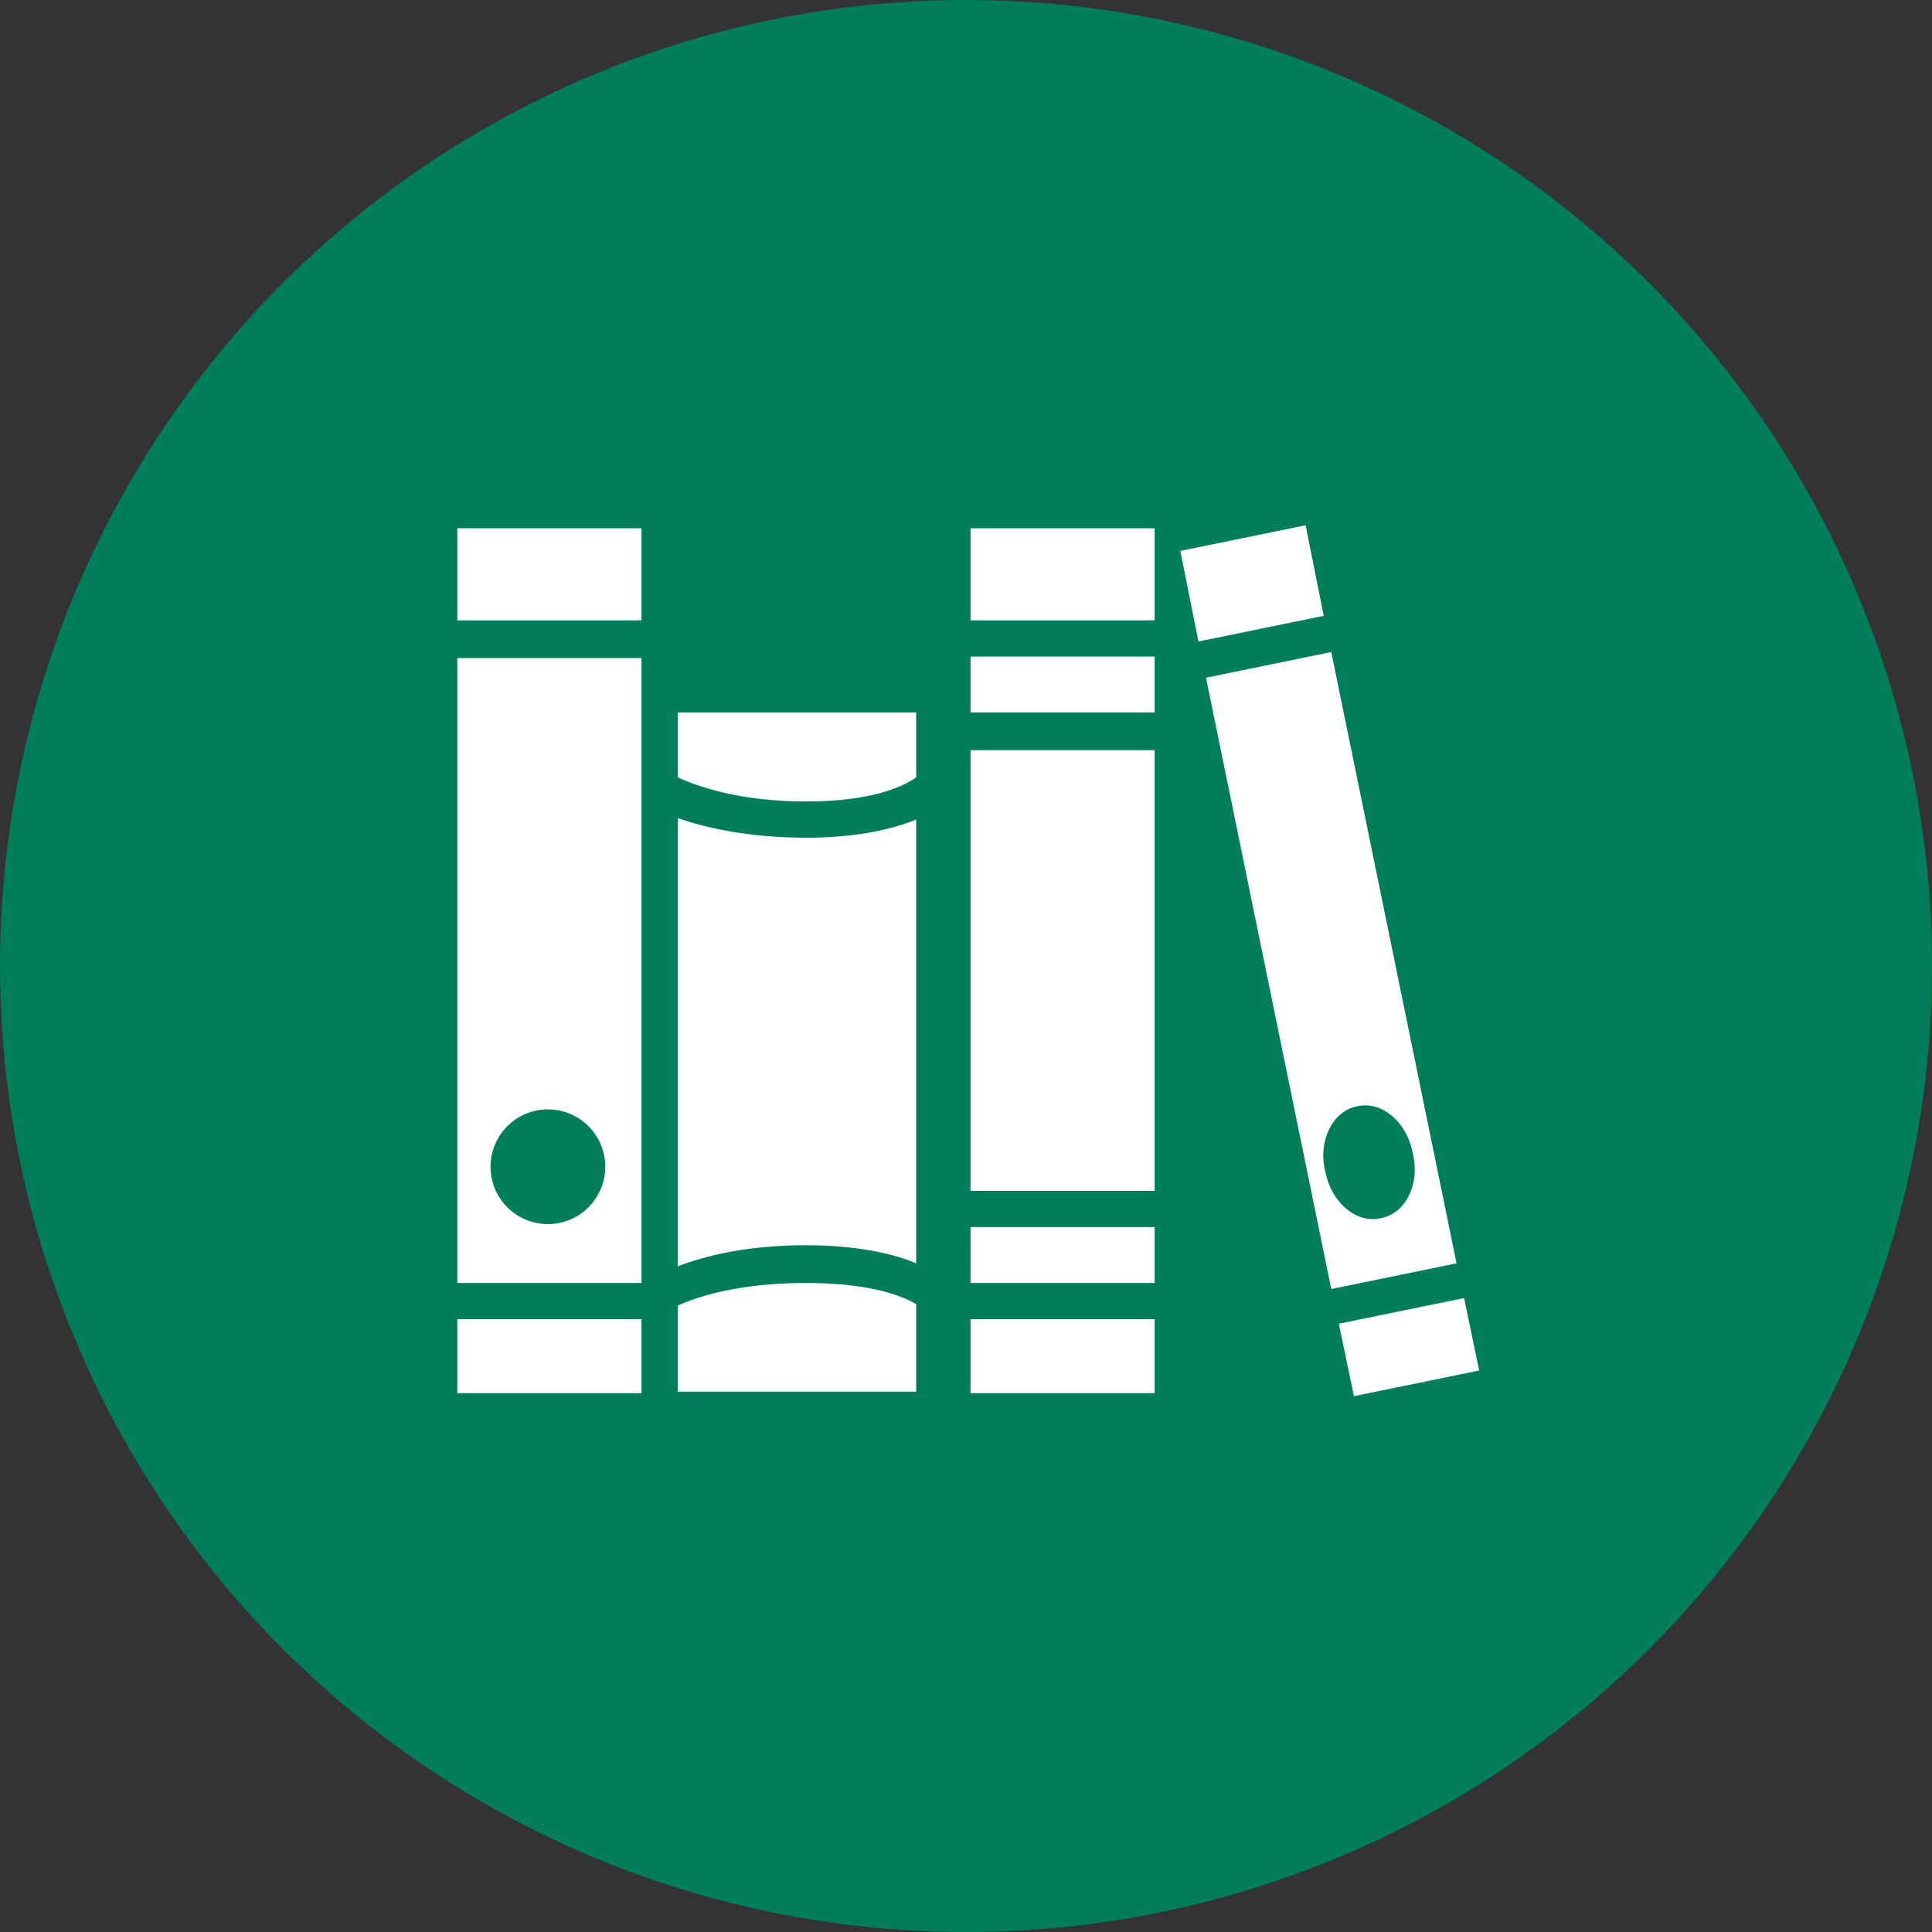 <?xml version="1.0" encoding="utf-8"?>
<!-- Generator: Adobe Illustrator 18.1.1, SVG Export Plug-In . SVG Version: 6.00 Build 0)  -->
<svg version="1.1" id="Vrstva_1" xmlns="http://www.w3.org/2000/svg" xmlns:xlink="http://www.w3.org/1999/xlink" x="0px" y="0px"
	 viewBox="0 0 128 128" enable-background="new 0 0 128 128" xml:space="preserve">
<rect x="0" y="0" width="128" height="128" fill="#333333" stroke="none"/>
<circle fill="#007E59" cx="64" cy="64" r="64"/>
<g>
	<path fill="#FFFFFF" d="M30.3,35h12.2v6.1H30.3V35z M30.3,43.6h12.2V85H30.3V43.6z M32.5,77.3c0,2.1,1.7,3.8,3.8,3.8
		s3.8-1.7,3.8-3.8c0-2.1-1.7-3.8-3.8-3.8S32.5,75.2,32.5,77.3L32.5,77.3z M30.3,92.3h12.2v-4.9H30.3V92.3z M44.9,86.5v5.7h15.8v-5.8
		C60,86,58,85,53.4,85C49,85,46.2,85.9,44.9,86.5L44.9,86.5z M44.9,51.5c1.3,0.6,4.1,1.6,8.5,1.6c4.6,0,6.6-1.1,7.3-1.6v-4.3H44.9
		V51.5z M44.9,54.2v29.7c1.8-0.7,4.6-1.4,8.5-1.4c3.5,0,5.9,0.6,7.3,1.2V54.3c-1.5,0.6-3.8,1.2-7.3,1.2
		C49.5,55.5,46.6,54.8,44.9,54.2L44.9,54.2z M86.5,34.8l-8.3,1.7l1.2,6l8.3-1.7L86.5,34.8z M96.5,83.7l-8.3,1.7l-8.3-40.5l8.3-1.7
		L96.5,83.7z M93.6,76.4c-0.4-2.1-2.1-3.5-3.7-3.1c-1.6,0.3-2.6,2.3-2.1,4.3c0.4,2.1,2.1,3.5,3.7,3.1C93.1,80.4,94.1,78.5,93.6,76.4
		L93.6,76.4z M97,86l-8.3,1.7l1,4.8l8.3-1.7L97,86z M64.3,41.1h12.2V35H64.3V41.1z M64.3,92.3h12.2v-4.9H64.3V92.3z M64.3,78.9h12.2
		V49.7H64.3V78.9z M64.3,85h12.2v-3.7H64.3V85z M64.3,47.2h12.2v-3.7H64.3V47.2z M64.3,47.2"/>
</g>
<g>
</g>
<g>
</g>
<g>
</g>
<g>
</g>
<g>
</g>
<g>
</g>
</svg>
